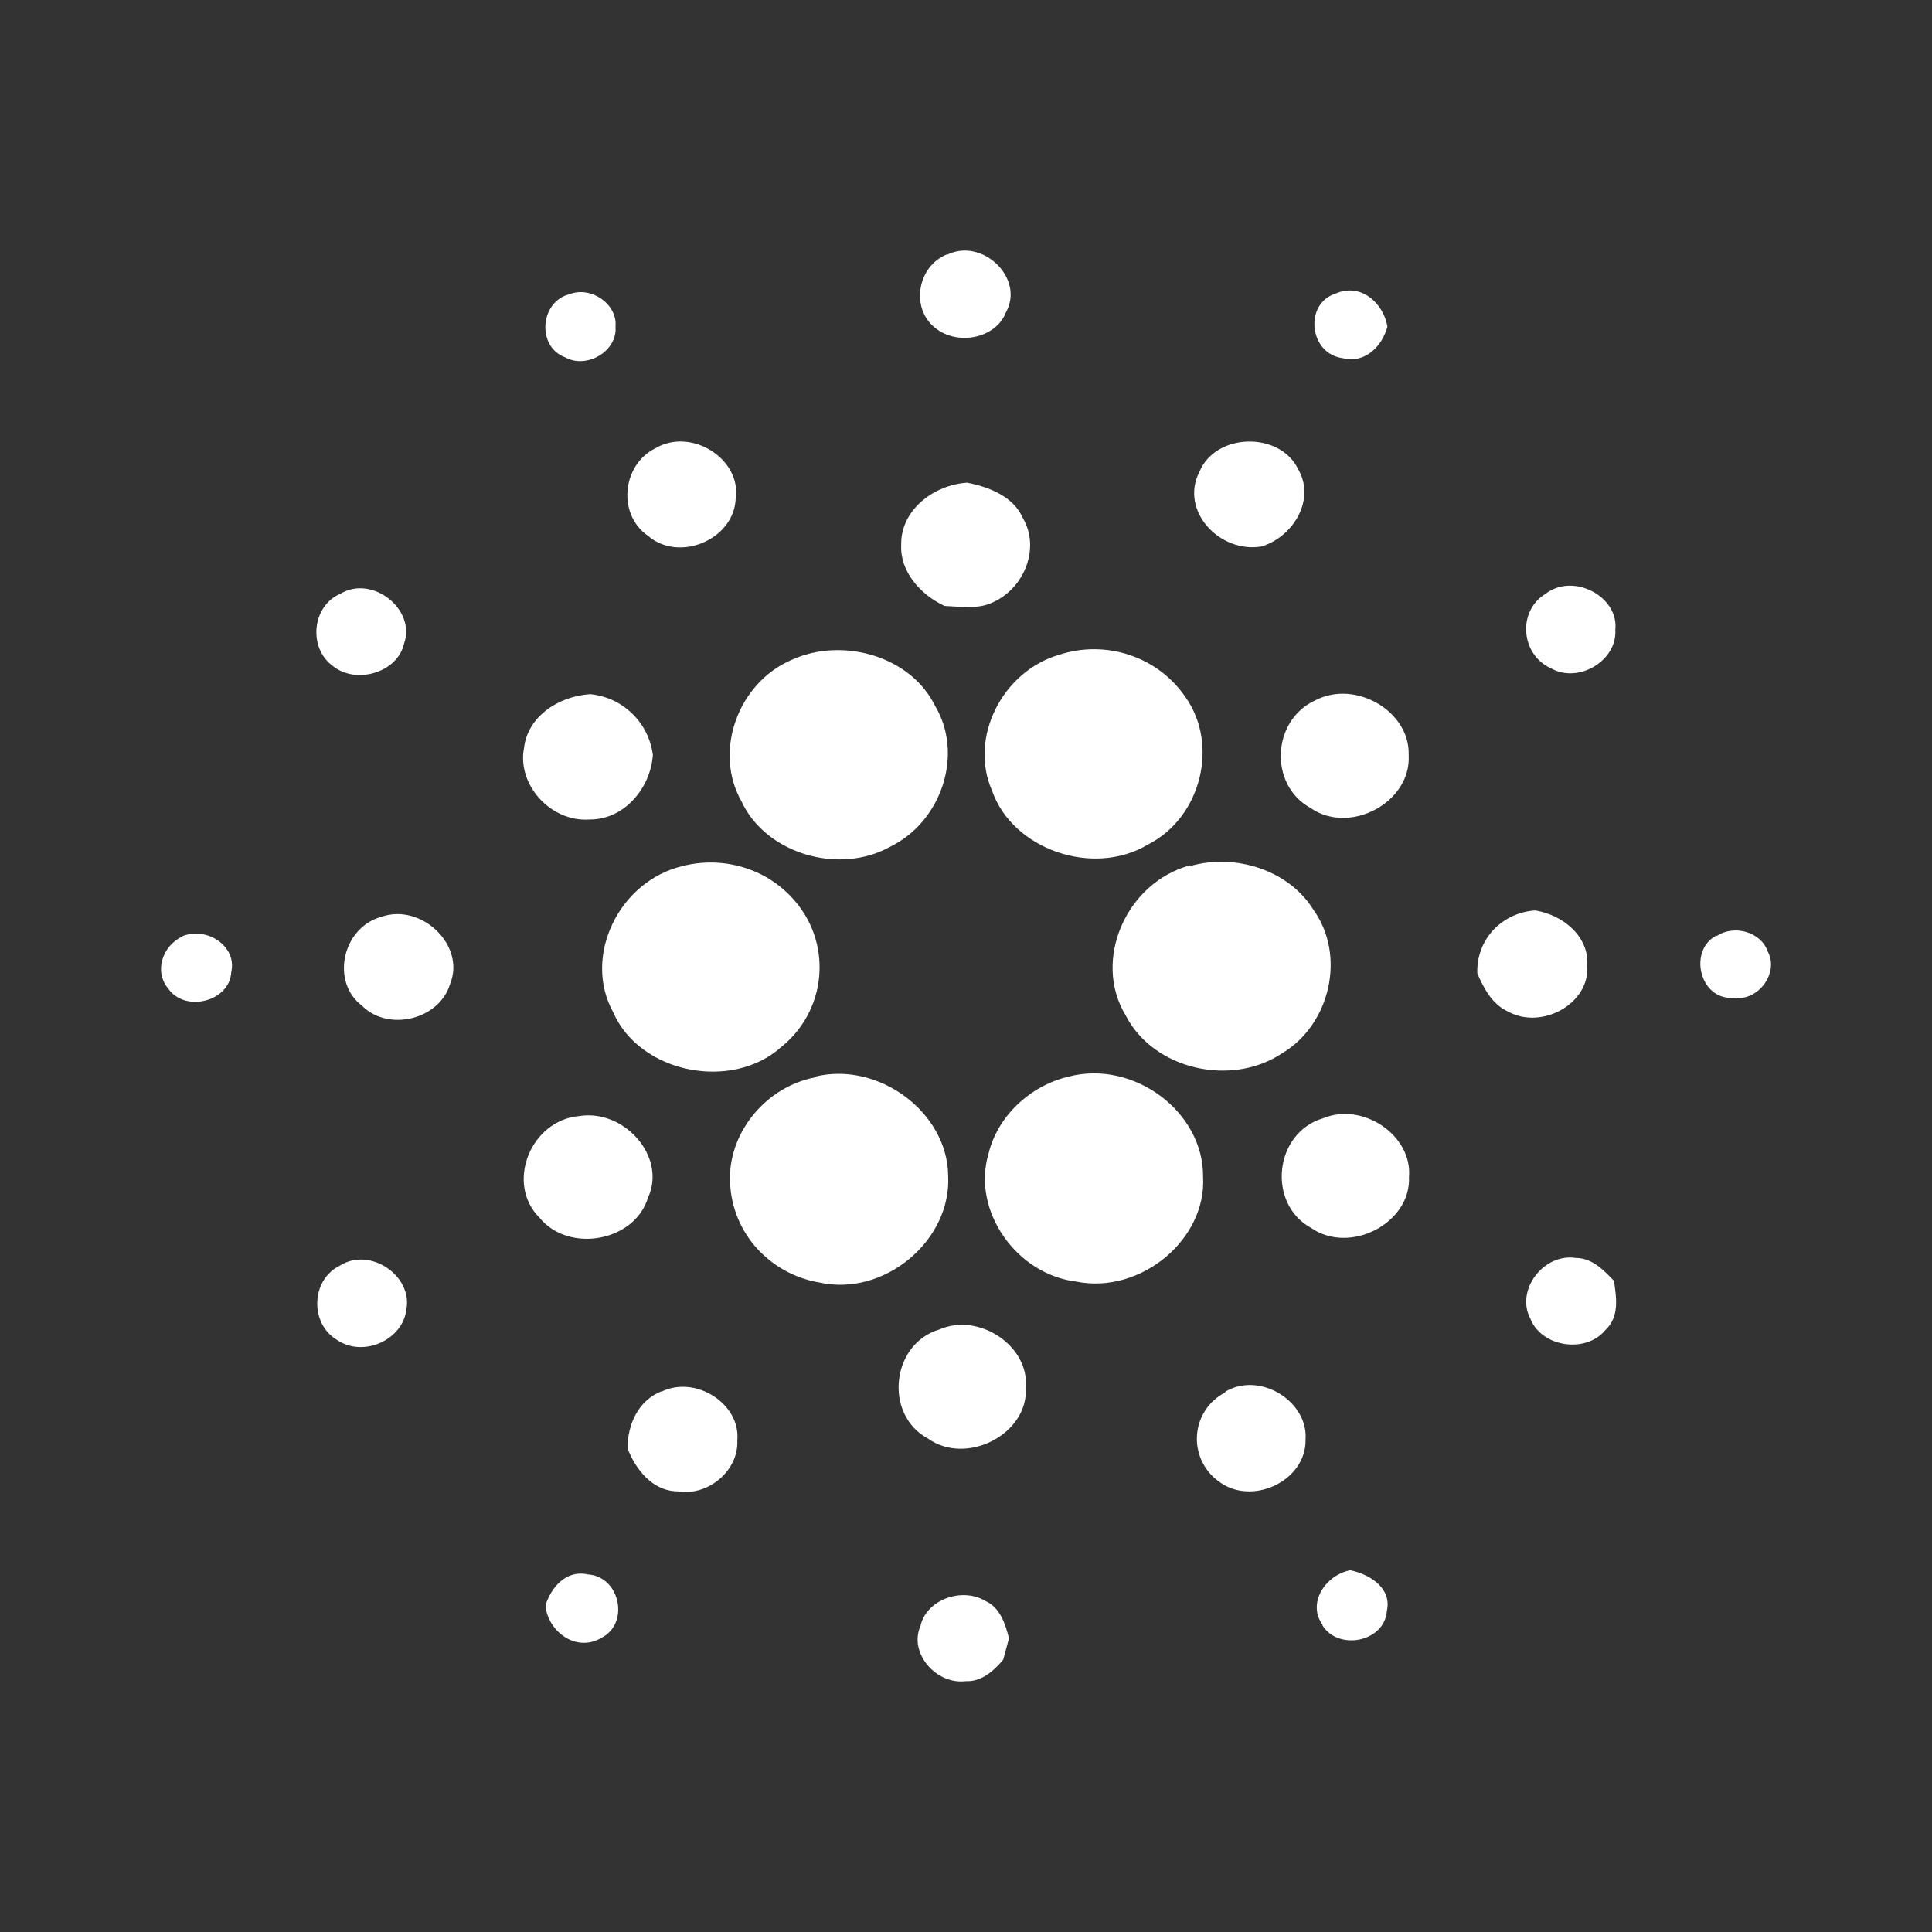 <svg width="24" height="24" viewBox="0 0 24 24" fill="none" xmlns="http://www.w3.org/2000/svg">
<rect x="0" y="0" width="24" height="24" fill="#333333" stroke="none"/>
<path d="M11.76 3.167C12.196 2.944 12.733 3.452 12.497 3.878C12.368 4.217 11.86 4.306 11.587 4.047C11.315 3.798 11.405 3.3 11.768 3.158L11.76 3.167ZM7.073 3.655C7.345 3.549 7.673 3.781 7.646 4.057C7.673 4.359 7.291 4.59 7.019 4.438C6.663 4.306 6.709 3.745 7.073 3.655ZM16.678 4.449C16.261 4.394 16.198 3.772 16.589 3.648C16.908 3.505 17.189 3.772 17.235 4.057C17.171 4.297 16.962 4.52 16.68 4.449M8.139 5.57C8.585 5.303 9.212 5.702 9.139 6.192C9.121 6.7 8.439 6.993 8.048 6.655C7.665 6.388 7.729 5.773 8.139 5.57ZM14.899 5.863C15.098 5.374 15.898 5.356 16.126 5.828C16.344 6.201 16.072 6.664 15.673 6.788C15.153 6.878 14.652 6.344 14.899 5.863ZM11.195 6.753C11.195 6.335 11.596 6.024 12.014 5.996C12.287 6.05 12.587 6.165 12.705 6.433C12.923 6.798 12.733 7.304 12.332 7.483C12.151 7.571 11.933 7.535 11.733 7.527C11.432 7.385 11.177 7.1 11.195 6.763V6.753ZM4.228 7.376C4.627 7.136 5.174 7.573 5.018 7.999C4.937 8.354 4.427 8.506 4.137 8.275C3.826 8.052 3.873 7.527 4.228 7.376ZM19.2 7.376C19.546 7.11 20.111 7.412 20.066 7.822C20.092 8.204 19.611 8.498 19.265 8.301C18.891 8.133 18.846 7.59 19.2 7.376ZM13.16 8.133C13.444 8.041 13.75 8.042 14.033 8.137C14.315 8.231 14.559 8.414 14.725 8.658C15.144 9.245 14.926 10.152 14.261 10.491C13.579 10.9 12.578 10.553 12.324 9.823C12.033 9.165 12.451 8.338 13.16 8.133ZM9.839 8.195C10.468 7.91 11.313 8.151 11.614 8.765C11.977 9.369 11.696 10.207 11.059 10.518C10.423 10.873 9.513 10.606 9.212 9.957C8.858 9.334 9.167 8.479 9.839 8.195ZM6.51 9.289C6.556 8.899 6.938 8.649 7.33 8.623C7.526 8.641 7.711 8.726 7.853 8.864C7.995 9.001 8.085 9.183 8.11 9.378C8.083 9.779 7.765 10.18 7.328 10.18C6.836 10.216 6.42 9.743 6.51 9.289ZM16.335 8.702C16.834 8.436 17.517 8.835 17.499 9.378C17.535 9.966 16.77 10.377 16.28 10.037C15.761 9.752 15.797 8.952 16.334 8.702M8.482 10.758C8.771 10.684 9.077 10.705 9.355 10.817C9.631 10.929 9.86 11.129 10.01 11.381C10.162 11.643 10.215 11.95 10.16 12.247C10.105 12.544 9.945 12.812 9.71 13.002C9.091 13.562 7.945 13.331 7.617 12.574C7.235 11.879 7.69 10.943 8.482 10.758ZM14.786 10.758C15.351 10.598 16.014 10.811 16.316 11.302C16.724 11.87 16.523 12.726 15.932 13.081C15.297 13.508 14.331 13.286 13.986 12.618C13.567 11.934 13.986 10.963 14.786 10.749V10.758ZM4.735 11.39C5.234 11.213 5.79 11.745 5.59 12.226C5.46 12.663 4.825 12.823 4.497 12.493C4.106 12.199 4.251 11.524 4.735 11.39ZM18.352 12.093C18.348 11.995 18.362 11.898 18.396 11.806C18.429 11.714 18.48 11.63 18.546 11.557C18.683 11.41 18.871 11.322 19.071 11.31C19.409 11.363 19.745 11.63 19.717 11.996C19.753 12.467 19.153 12.797 18.734 12.566C18.535 12.475 18.435 12.281 18.352 12.093ZM2.264 11.63C2.572 11.506 2.946 11.755 2.873 12.075C2.855 12.44 2.3 12.583 2.09 12.281C1.909 12.067 2.018 11.745 2.272 11.63H2.264ZM21.322 11.63C21.541 11.48 21.877 11.578 21.958 11.817C22.105 12.084 21.842 12.44 21.541 12.395C21.113 12.431 20.967 11.808 21.322 11.621V11.63ZM10.123 13.375C10.914 13.179 11.77 13.819 11.778 14.602C11.824 15.404 10.988 16.117 10.169 15.93C9.859 15.876 9.579 15.715 9.375 15.476C9.175 15.24 9.066 14.94 9.068 14.63C9.068 14.05 9.523 13.499 10.123 13.384V13.375ZM13.271 13.375C14.081 13.161 14.954 13.81 14.945 14.621C14.989 15.395 14.171 16.08 13.372 15.921C12.625 15.831 12.07 15.039 12.279 14.335C12.388 13.873 12.788 13.49 13.271 13.375ZM7.194 13.864C7.757 13.774 8.285 14.372 8.049 14.879C7.886 15.422 7.067 15.573 6.702 15.127C6.275 14.7 6.592 13.917 7.194 13.864ZM16.437 13.891C16.93 13.686 17.548 14.105 17.503 14.621C17.53 15.191 16.774 15.592 16.284 15.252C15.737 14.95 15.828 14.07 16.437 13.891ZM19.012 16.384C18.821 16.027 19.176 15.564 19.577 15.627C19.777 15.627 19.922 15.778 20.05 15.912C20.077 16.117 20.123 16.356 19.94 16.525C19.694 16.819 19.149 16.731 19.012 16.384ZM4.221 15.723C4.593 15.483 5.13 15.847 5.048 16.267C5.003 16.649 4.512 16.863 4.193 16.649C3.848 16.452 3.857 15.901 4.221 15.723ZM11.67 16.515C12.162 16.301 12.788 16.719 12.743 17.237C12.779 17.813 12.007 18.215 11.524 17.868C10.979 17.574 11.069 16.693 11.67 16.515ZM8.212 17.29C8.64 17.076 9.204 17.441 9.159 17.895C9.177 18.268 8.796 18.589 8.422 18.526C8.104 18.526 7.895 18.25 7.795 17.992C7.795 17.707 7.922 17.396 8.223 17.281L8.212 17.29ZM15.218 17.29C15.645 17.03 16.255 17.406 16.218 17.886C16.227 18.402 15.537 18.722 15.127 18.393C15.039 18.327 14.97 18.24 14.925 18.14C14.88 18.04 14.861 17.93 14.87 17.821C14.879 17.711 14.915 17.606 14.976 17.515C15.037 17.424 15.12 17.349 15.218 17.299V17.29ZM16.428 20.182C16.236 19.915 16.463 19.567 16.773 19.506C17.029 19.558 17.292 19.737 17.228 20.012C17.201 20.396 16.628 20.511 16.428 20.191V20.182ZM6.776 19.942C6.847 19.72 7.03 19.497 7.304 19.558C7.703 19.585 7.822 20.164 7.476 20.343C7.157 20.537 6.802 20.262 6.776 19.942ZM11.434 20.2C11.505 19.871 11.952 19.711 12.243 19.889C12.424 19.969 12.489 20.174 12.534 20.352L12.462 20.617C12.342 20.76 12.19 20.893 11.998 20.884C11.624 20.93 11.287 20.529 11.434 20.2Z" fill="white"/>
</svg>
